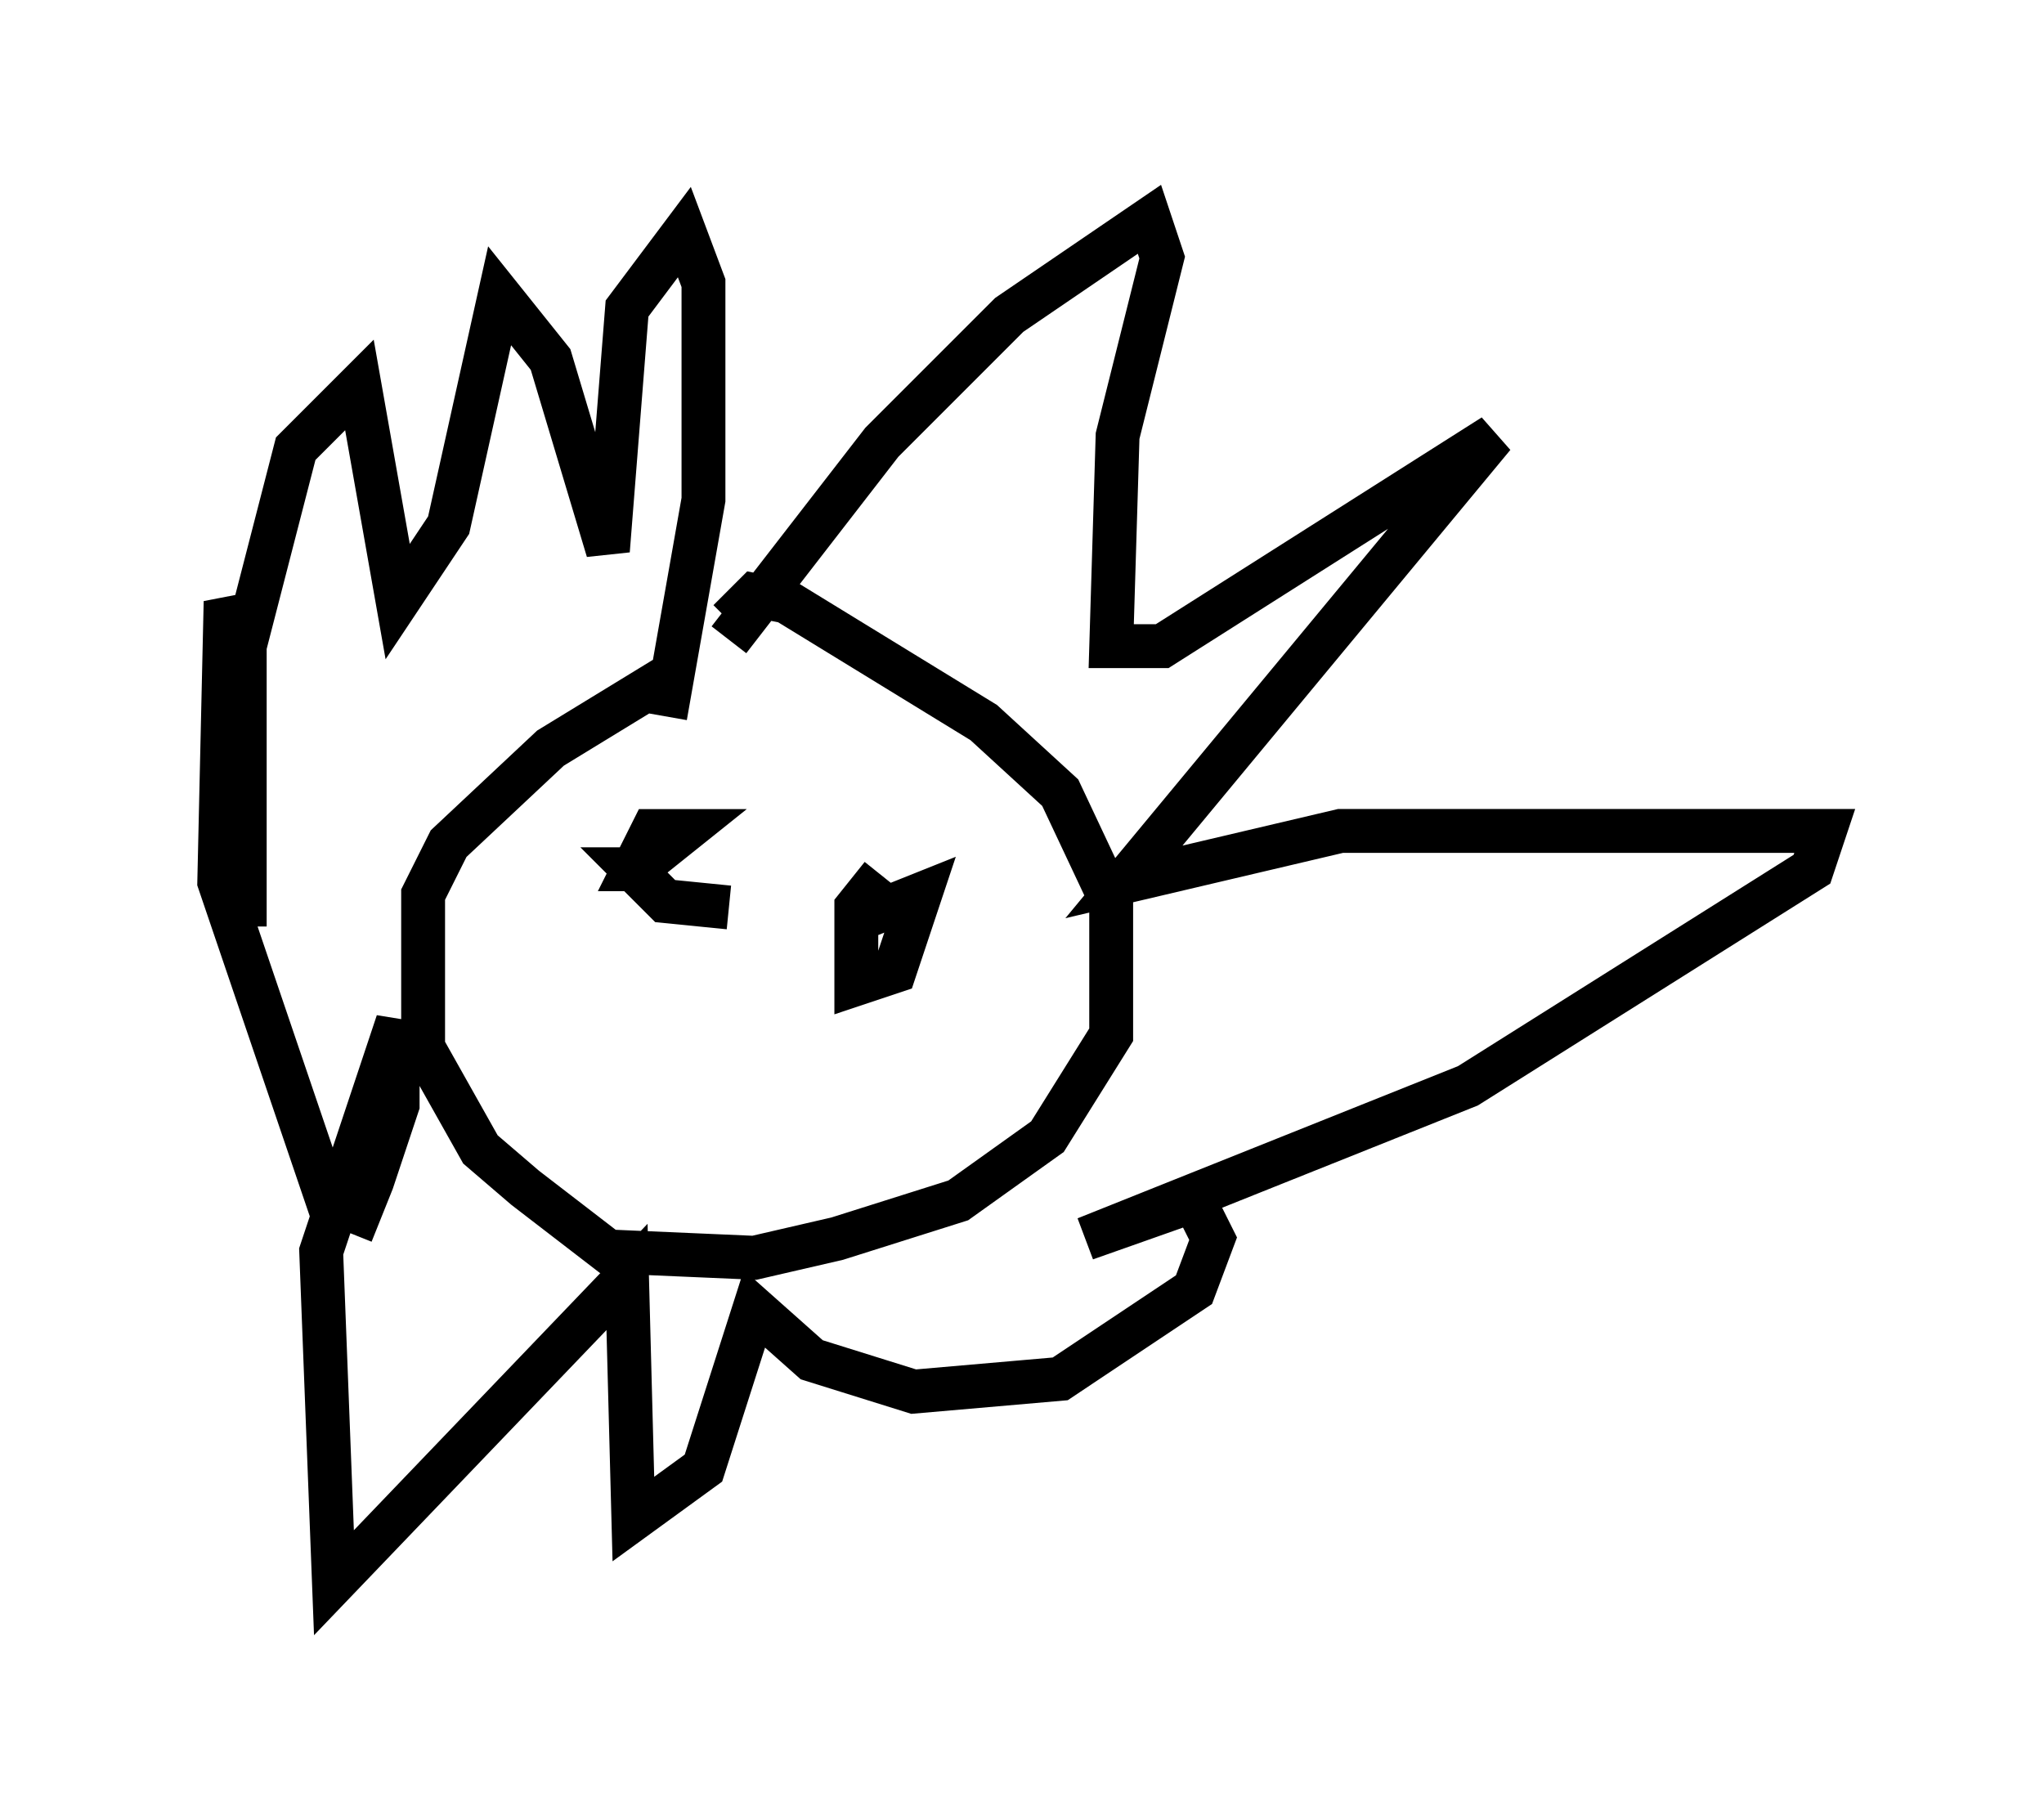 <?xml version="1.0" encoding="utf-8" ?>
<svg baseProfile="full" height="41.084" version="1.1" width="46.603" xmlns="http://www.w3.org/2000/svg" xmlns:ev="http://www.w3.org/2001/xml-events" xmlns:xlink="http://www.w3.org/1999/xlink"><defs /><rect fill="white" height="41.084" width="46.603" x="0" y="0" /><path d="M16.039, 15.894 m-0.872, -0.436 l-2.615, 1.598 -2.324, 2.179 l-0.581, 1.162 0.0, 3.486 l1.307, 2.324 1.017, 0.872 l1.888, 1.453 3.341, 0.145 l1.888, -0.436 2.76, -0.872 l2.034, -1.453 1.453, -2.324 l0.0, -3.05 -1.162, -2.469 l-1.743, -1.598 -4.503, -2.76 l-0.726, -0.145 -0.581, 0.581 m0.0, 0.436 l3.486, -4.503 2.905, -2.905 l3.196, -2.179 0.291, 0.872 l-1.017, 4.067 -0.145, 4.793 l1.162, 0.0 7.553, -4.793 l-8.425, 10.168 4.939, -1.162 l11.039, 0.0 -0.291, 0.872 l-7.844, 4.939 -8.715, 3.486 l2.469, -0.872 0.436, 0.872 l-0.436, 1.162 -3.05, 2.034 l-3.341, 0.291 -2.324, -0.726 l-1.307, -1.162 -1.162, 3.631 l-1.598, 1.162 -0.145, -5.52 l-6.682, 6.972 -0.291, -7.553 l1.743, -5.229 0.0, 1.888 l-0.581, 1.743 -0.291, 0.726 l-0.726, -0.291 -2.469, -7.263 l0.145, -6.391 0.436, 1.017 l0.0, 6.391 0.0, -6.391 l1.162, -4.503 1.453, -1.453 l0.872, 4.939 1.162, -1.743 l1.162, -5.229 1.162, 1.453 l1.307, 4.358 0.436, -5.52 l1.307, -1.743 0.436, 1.162 l0.0, 4.939 -0.872, 4.939 m-0.291, 3.196 l0.726, -0.581 -0.726, 0.0 l-0.436, 0.872 0.726, 0.0 l-0.726, 0.0 0.726, 0.726 l1.453, 0.145 m3.486, -0.726 l-0.581, 0.726 0.0, 1.743 l0.872, -0.291 0.581, -1.743 l-1.453, 0.581 " fill="none" stroke="black" stroke-width="1" /></svg>